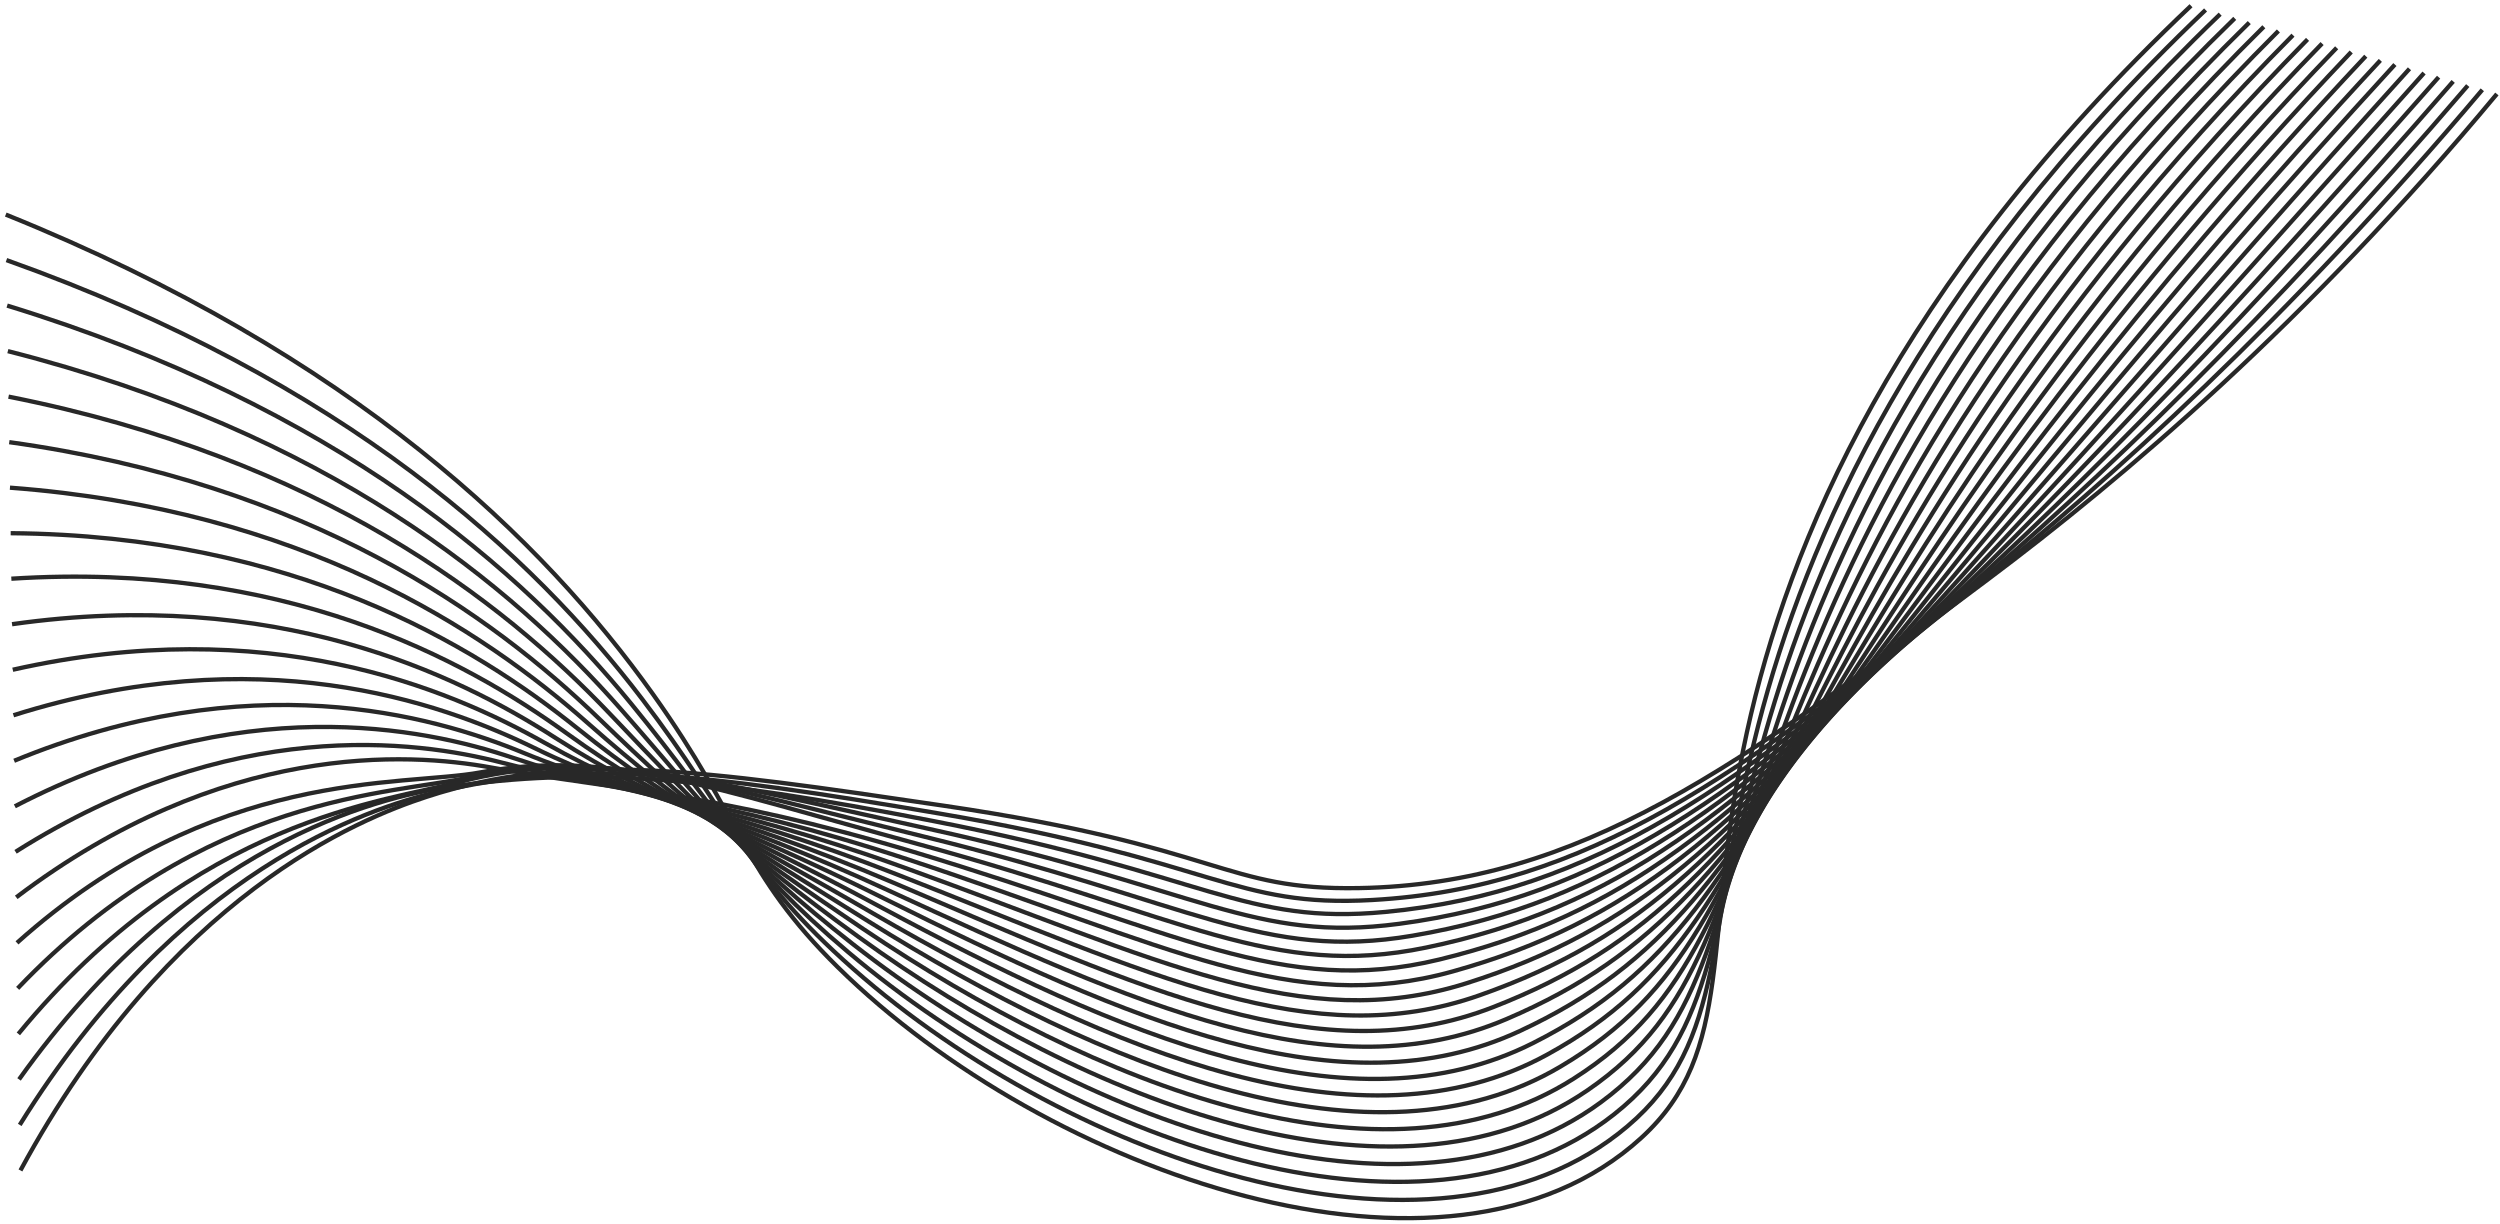 <svg width="435" height="213" viewBox="0 0 435 213" fill="none" xmlns="http://www.w3.org/2000/svg">
<path d="M1 37.335C61.862 61.885 94.669 94.264 113.589 120.752C129.362 142.835 129.082 151.869 145.83 168.344C182.175 204.097 251.797 228.751 285.539 198.027C302.161 182.892 296.013 163.713 303.963 127.404C311.116 94.742 329.608 49.821 381.238 1" stroke="#282828" stroke-width="0.75" stroke-miterlimit="10"/>
<path d="M1.122 45.255C60.32 66.355 92.799 96.815 111.71 121.605C127.621 142.469 128.915 150.812 146.704 167.005C184.023 200.973 249.407 224.623 283.197 195.955C300.602 181.19 296.643 162.339 305.958 126.137C314.16 94.265 333.03 50.111 383.77 1.729" stroke="#282828" stroke-width="0.75" stroke-miterlimit="10"/>
<path d="M1.243 53.175C58.777 70.824 90.953 99.374 109.833 122.457C125.917 142.122 128.72 149.756 147.582 165.665C185.791 197.89 247.121 220.549 280.859 193.884C299.085 179.478 297.247 160.983 307.957 124.87C317.175 93.796 336.456 50.405 386.309 2.463" stroke="#282828" stroke-width="0.75" stroke-miterlimit="10"/>
<path d="M1.365 61.096C57.234 75.295 89.139 101.941 107.956 123.316C124.234 141.796 128.492 148.708 148.464 164.324C187.489 194.85 244.934 216.537 278.524 191.813C297.609 177.766 297.824 159.643 309.96 123.603C320.151 93.334 339.885 50.7 388.844 3.194" stroke="#282828" stroke-width="0.75" stroke-miterlimit="10"/>
<path d="M1.487 69.016C55.697 79.762 87.362 104.508 106.08 124.164C122.579 141.488 128.247 147.67 149.336 162.984C189.108 191.855 242.826 212.591 276.179 189.741C296.162 176.051 298.36 158.312 311.953 122.335C323.085 92.874 343.306 50.992 391.373 3.93" stroke="#282828" stroke-width="0.75" stroke-miterlimit="10"/>
<path d="M1.609 76.935C54.15 84.232 85.626 107.075 104.204 125.016C120.959 141.198 127.962 146.647 150.214 161.643C190.673 188.91 240.805 208.712 273.84 187.67C294.756 174.346 298.859 156.988 313.951 121.068C325.986 92.413 346.731 51.287 393.907 4.655" stroke="#282828" stroke-width="0.75" stroke-miterlimit="10"/>
<path d="M1.731 84.855C52.607 88.696 83.939 109.632 102.327 125.869C119.377 140.924 127.657 145.642 151.091 160.303C192.187 186.013 238.855 204.903 271.5 185.598C293.384 172.656 299.335 155.663 315.949 119.802C328.853 91.948 350.16 51.581 396.441 5.387" stroke="#282828" stroke-width="0.75" stroke-miterlimit="10"/>
<path d="M1.857 92.776C51.068 93.17 82.308 112.177 100.455 126.722C117.843 140.658 127.34 144.659 151.972 158.963C193.661 183.166 236.977 201.163 269.165 183.527C292.051 170.987 299.773 154.337 317.952 118.534C331.686 91.478 353.58 51.878 398.976 6.118" stroke="#282828" stroke-width="0.75" stroke-miterlimit="10"/>
<path d="M1.974 100.695C49.521 97.639 80.725 114.698 98.574 127.575C116.351 140.397 126.987 143.707 152.845 157.622C195.093 180.366 235.147 197.494 266.82 181.456C290.743 169.345 300.166 152.999 319.946 117.267C334.488 90.997 357.005 52.168 401.516 6.849" stroke="#282828" stroke-width="0.75" stroke-miterlimit="10"/>
<path d="M2.096 108.612C47.979 102.106 79.206 117.182 96.698 128.425C114.906 140.127 126.625 142.765 153.722 156.279C196.495 177.61 233.364 193.888 264.481 179.381C289.462 167.734 300.528 151.645 321.944 115.996C337.261 90.501 360.431 52.459 404.045 7.577" stroke="#282828" stroke-width="0.75" stroke-miterlimit="10"/>
<path d="M2.218 116.536C46.442 106.578 77.745 119.631 94.823 129.28C113.519 139.846 126.25 141.864 154.6 154.941C197.878 174.904 231.623 190.355 262.142 177.313C288.212 166.172 300.854 150.279 323.943 114.732C340.007 89.998 363.856 52.756 406.58 8.313" stroke="#282828" stroke-width="0.75" stroke-miterlimit="10"/>
<path d="M2.34 124.455C44.894 111.047 76.341 122.025 92.946 130.133C112.185 139.529 125.867 140.991 155.477 153.601C199.244 172.239 229.913 186.882 259.802 175.241C286.985 164.655 301.147 148.887 325.941 113.465C342.731 89.477 367.281 53.049 409.114 9.043" stroke="#282828" stroke-width="0.75" stroke-miterlimit="10"/>
<path d="M2.462 132.376C43.351 115.516 74.984 124.357 91.07 130.987C110.901 139.161 125.465 140.147 156.355 152.262C200.599 169.614 228.226 183.471 257.464 173.17C285.776 163.195 301.409 147.47 327.94 112.198C345.434 88.939 370.706 53.343 411.649 9.773" stroke="#282828" stroke-width="0.75" stroke-miterlimit="10"/>
<path d="M2.583 140.296C41.809 119.986 73.668 126.621 89.193 131.84C109.662 138.721 125.061 139.335 157.229 150.921C201.945 167.025 226.551 180.11 255.122 171.099C284.589 161.799 301.637 146.023 329.935 110.931C348.12 88.383 374.131 53.634 414.182 10.508" stroke="#282828" stroke-width="0.75" stroke-miterlimit="10"/>
<path d="M2.705 148.216C40.266 124.454 72.379 128.811 87.312 132.692C108.452 138.186 124.649 138.553 158.105 149.581C203.289 164.473 224.883 176.815 252.78 169.027C283.413 160.475 301.839 144.544 331.932 109.66C350.786 87.805 377.552 53.927 416.713 11.232" stroke="#282828" stroke-width="0.75" stroke-miterlimit="10"/>
<path d="M2.827 156.136C38.728 128.924 71.1 130.927 85.44 133.545C107.266 137.531 124.241 137.804 158.986 148.24C204.636 161.957 223.221 173.566 250.445 166.956C282.252 159.232 302.021 143.034 333.934 108.397C353.452 87.213 380.981 54.224 419.251 11.967" stroke="#282828" stroke-width="0.75" stroke-miterlimit="10"/>
<path d="M2.954 164.056C37.185 133.393 69.97 136.938 83.569 134.399C105.811 130.244 123.835 137.086 159.87 146.9C205.992 159.464 221.549 170.365 248.105 164.884C281.091 158.081 302.178 141.479 335.933 107.129C356.103 86.602 384.406 54.518 421.786 12.702" stroke="#282828" stroke-width="0.75" stroke-miterlimit="10"/>
<path d="M3.071 171.976C35.638 137.863 68.814 138.222 81.687 135.251C104.25 130.045 123.419 136.398 160.741 145.56C207.351 157.005 219.857 167.211 245.766 162.813C279.927 157.021 302.316 139.891 337.931 105.86C358.75 85.968 387.831 54.809 424.32 13.427" stroke="#282828" stroke-width="0.75" stroke-miterlimit="10"/>
<path d="M3.193 179.896C34.095 142.331 67.506 139.38 79.811 136.104C102.779 129.991 123.009 135.741 161.619 144.224C208.719 154.568 218.144 164.093 243.426 160.747C278.753 156.072 302.439 138.269 339.929 104.6C361.393 85.325 391.257 55.109 426.855 14.165" stroke="#282828" stroke-width="0.75" stroke-miterlimit="10"/>
<path d="M3.314 187.816C32.552 146.801 65.65 138.764 77.935 136.957C102.133 133.404 122.606 135.111 162.496 142.882C210.1 152.152 216.401 161.007 241.087 158.673C277.562 155.221 302.548 136.594 341.929 103.327C364.037 84.65 394.684 55.4 429.389 14.89" stroke="#282828" stroke-width="0.75" stroke-miterlimit="10"/>
<path d="M3.436 195.736C31.009 151.271 64.12 140.627 76.057 137.81C100.6 132.02 122.206 134.509 163.372 141.541C211.49 149.757 214.619 157.956 238.747 156.602C276.343 154.492 302.649 134.896 343.926 102.063C366.678 83.964 398.107 55.696 431.923 15.624" stroke="#282828" stroke-width="0.75" stroke-miterlimit="10"/>
<path d="M3.558 203.656C29.468 155.74 62.486 142.493 74.181 138.663C98.926 130.556 121.813 133.934 164.25 140.199C212.897 147.38 212.795 154.928 236.408 154.529C275.09 153.87 302.743 133.151 345.925 100.794C369.324 83.263 401.532 55.987 434.458 16.353" stroke="#282828" stroke-width="0.75" stroke-miterlimit="10"/>
</svg>
